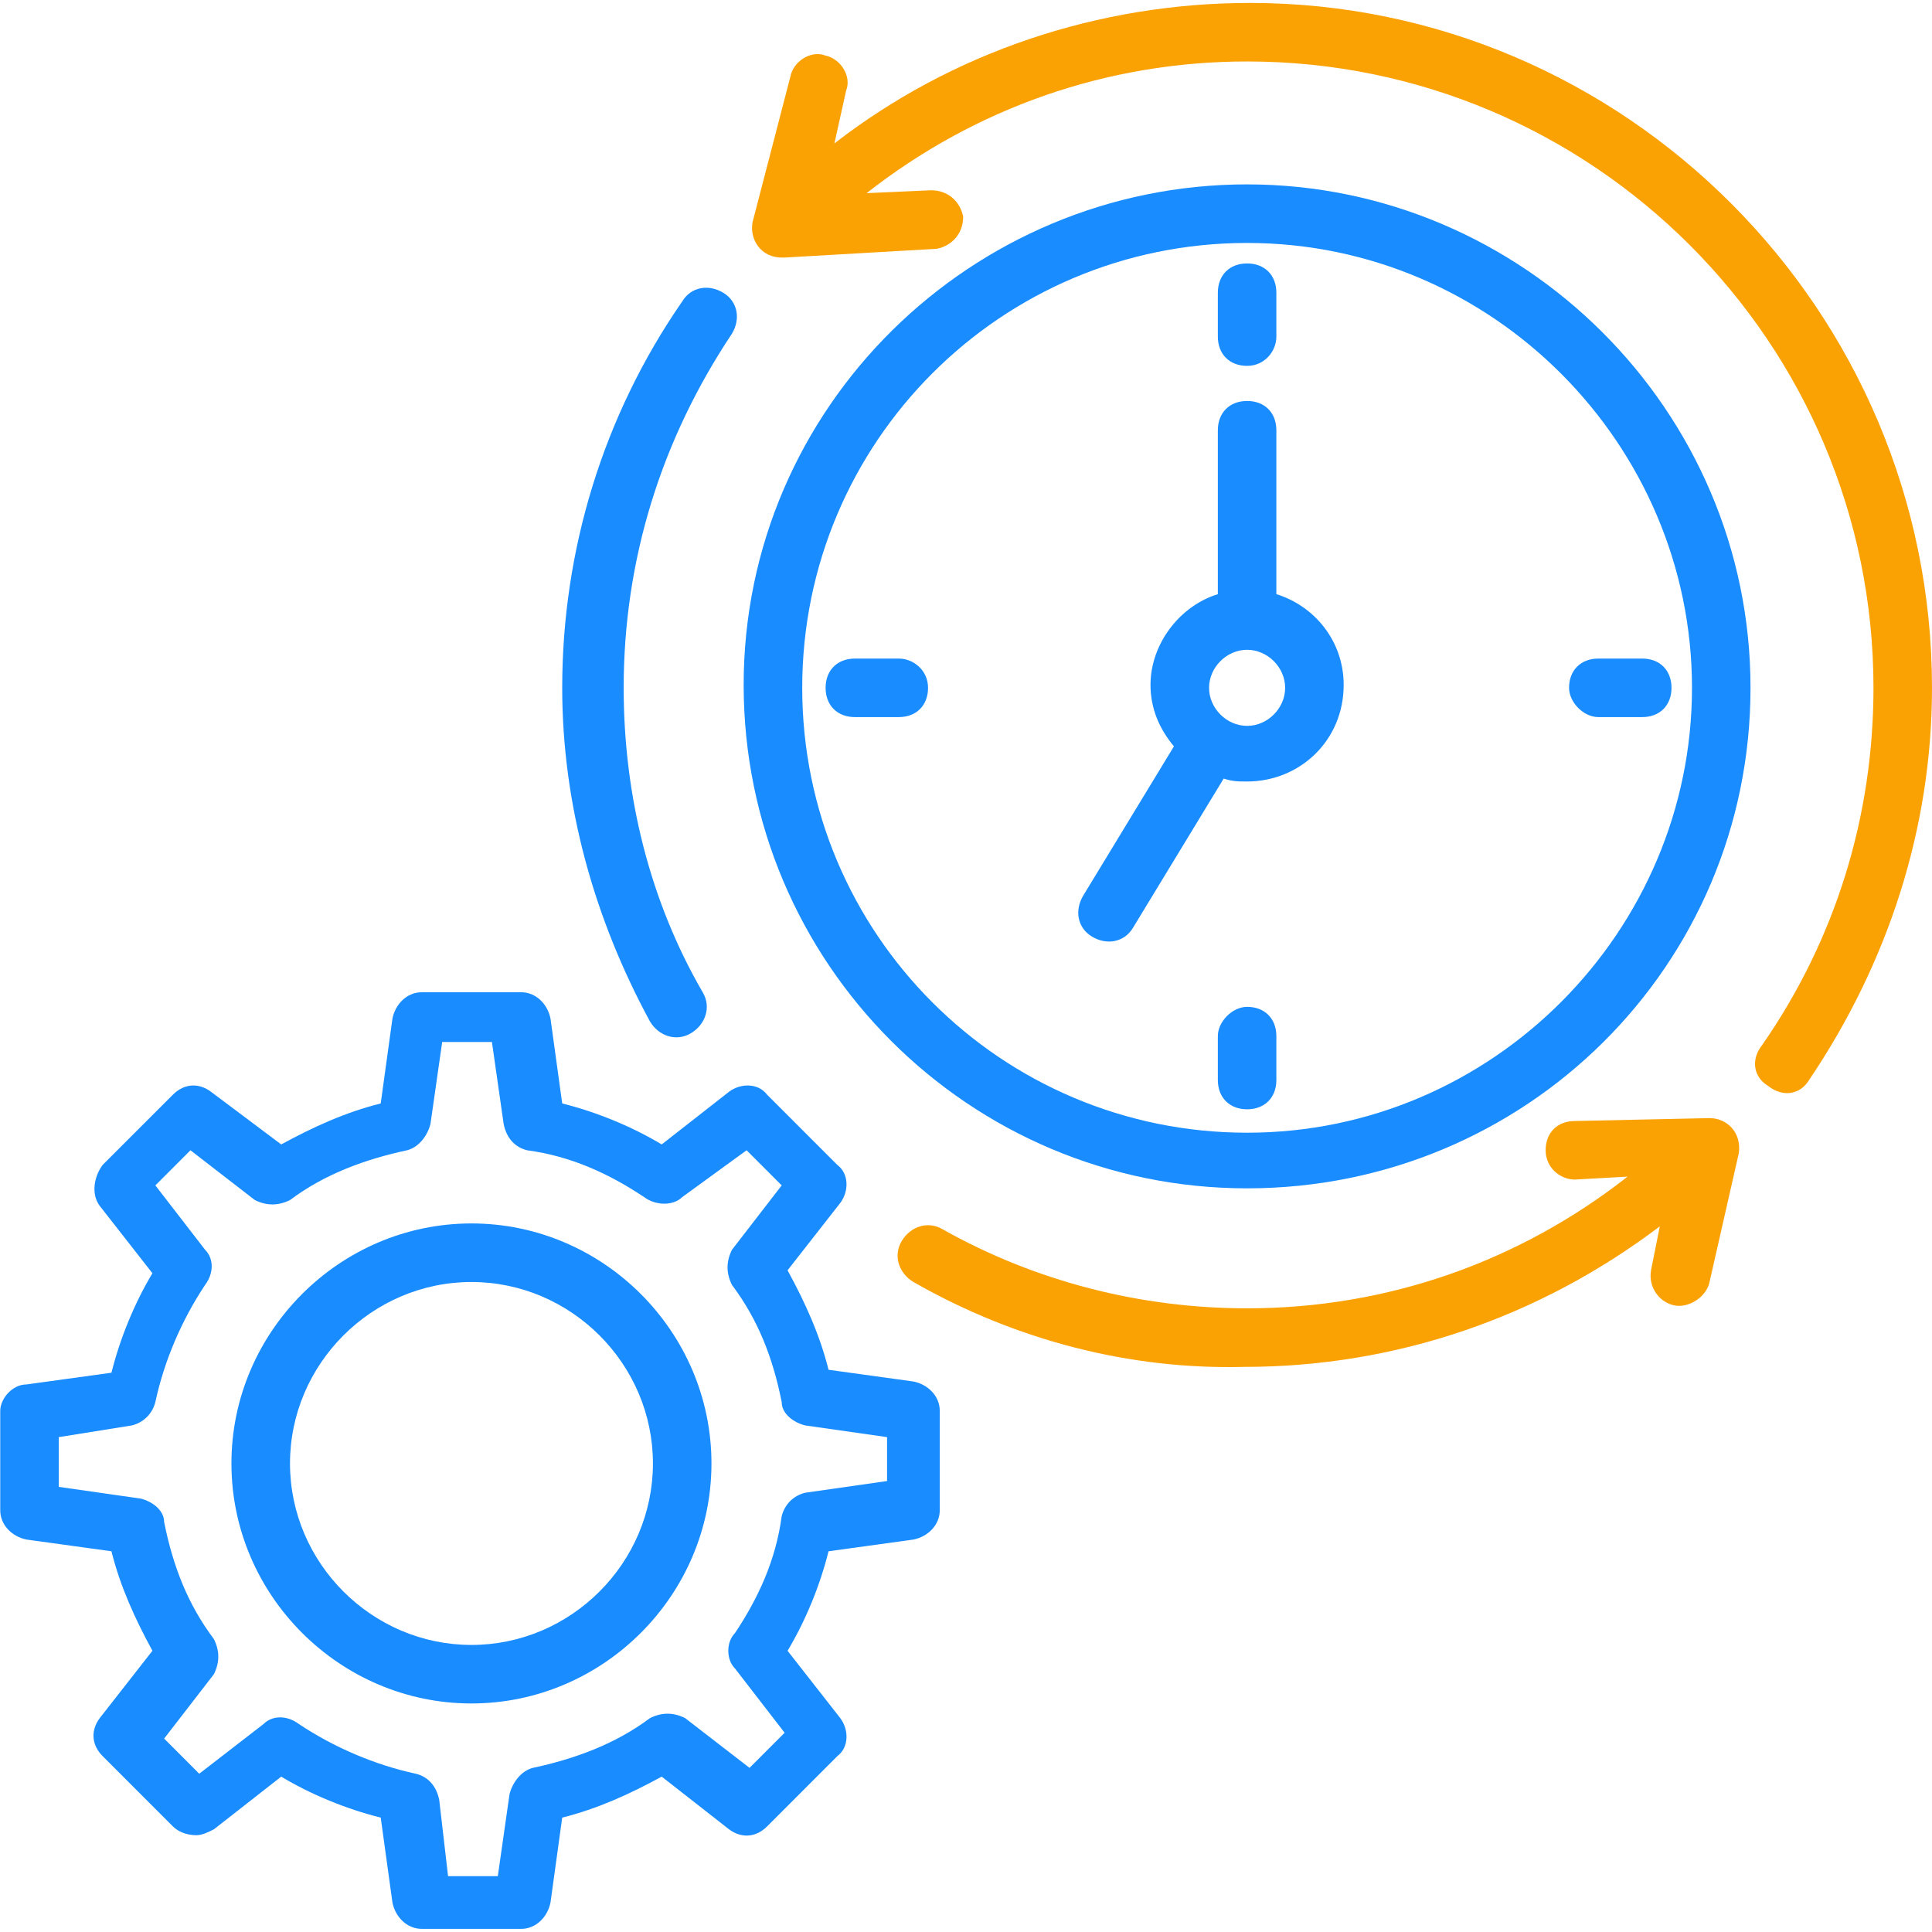 <?xml version="1.0" encoding="UTF-8"?>
<svg width="48px" height="48px" viewBox="0 0 48 48" version="1.1" xmlns="http://www.w3.org/2000/svg" xmlns:xlink="http://www.w3.org/1999/xlink">
    <title>Icon illustration: Historical</title>
    <g id="Icon_48px_Historical" stroke="none" stroke-width="1" fill="none" fill-rule="evenodd">
        <g id="clock-copy" transform="translate(24, 24) scale(-1, 1) translate(-24, -24) ">
            <path d="M17.016,29.524 C23.924,29.524 29.524,23.924 29.524,17.016 C29.524,10.108 23.852,4.581 17.016,4.581 C10.181,4.581 4.509,10.181 4.509,17.089 C4.509,23.997 10.108,29.524 17.016,29.524 Z M17.016,6.036 C23.125,6.036 28.069,10.981 28.069,17.089 C28.069,23.197 23.125,28.142 17.016,28.142 C10.908,28.142 5.963,23.125 5.963,17.089 C5.963,11.053 10.908,6.036 17.016,6.036 Z" id="Shape" fill="#198CFF" fill-rule="nonzero"></path>
            <path d="M17.016,19.416 C17.234,19.416 17.38,19.416 17.598,19.343 L19.852,23.052 C20.07,23.415 20.507,23.488 20.87,23.27 C21.234,23.052 21.306,22.616 21.088,22.252 L18.834,18.543 C19.198,18.107 19.416,17.598 19.416,17.016 C19.416,15.998 18.689,15.053 17.743,14.762 L17.743,10.69 C17.743,10.253 17.452,9.962 17.016,9.962 C16.58,9.962 16.289,10.253 16.289,10.69 L16.289,14.762 C15.344,15.053 14.617,15.925 14.617,17.016 C14.616,18.398 15.707,19.416 17.016,19.416 Z M17.016,16.144 C17.525,16.144 17.961,16.58 17.961,17.089 C17.961,17.598 17.525,18.034 17.016,18.034 C16.507,18.034 16.071,17.598 16.071,17.089 C16.071,16.58 16.507,16.144 17.016,16.144 Z" id="Shape" fill="#198CFF" fill-rule="nonzero"></path>
            <path d="M17.016,9.09 C17.452,9.09 17.743,8.799 17.743,8.363 L17.743,7.272 C17.743,6.836 17.452,6.545 17.016,6.545 C16.58,6.545 16.289,6.836 16.289,7.272 L16.289,8.363 C16.289,8.726 16.58,9.09 17.016,9.09 Z" id="Path" fill="#198CFF"></path>
            <path d="M17.016,25.015 C16.58,25.015 16.289,25.306 16.289,25.742 L16.289,26.833 C16.289,27.27 16.58,27.56 17.016,27.56 C17.452,27.56 17.743,27.269 17.743,26.833 L17.743,25.742 C17.743,25.379 17.38,25.015 17.016,25.015 Z" id="Path" fill="#198CFF"></path>
            <path d="M9.017,17.089 C9.017,16.653 8.726,16.362 8.29,16.362 L7.199,16.362 C6.763,16.362 6.472,16.653 6.472,17.089 C6.472,17.525 6.763,17.816 7.199,17.816 L8.29,17.816 C8.654,17.816 9.017,17.452 9.017,17.089 Z" id="Path" fill="#198CFF"></path>
            <path d="M24.943,17.089 C24.943,17.525 25.233,17.816 25.67,17.816 L26.76,17.816 C27.197,17.816 27.488,17.525 27.488,17.089 C27.488,16.653 27.197,16.362 26.76,16.362 L25.67,16.362 C25.306,16.362 24.943,16.653 24.943,17.089 Z" id="Path" fill="#198CFF"></path>
            <path d="M32.505,17.089 C32.505,19.779 31.851,22.397 30.542,24.652 C30.324,25.015 30.469,25.451 30.833,25.67 C31.196,25.888 31.633,25.742 31.851,25.379 C33.233,22.834 34.032,19.998 34.032,17.089 C34.032,13.671 33.014,10.326 31.051,7.49 C30.833,7.126 30.396,7.054 30.033,7.272 C29.669,7.49 29.596,7.926 29.815,8.29 C31.56,10.908 32.505,13.889 32.505,17.089 Z" id="Path" fill="#198CFF"></path>
            <path d="M25.597,30.833 C25.379,30.469 24.943,30.324 24.579,30.542 C22.252,31.851 19.634,32.505 17.016,32.505 C13.526,32.505 10.253,31.342 7.563,29.233 L8.872,29.306 C9.235,29.306 9.599,29.015 9.599,28.578 C9.599,28.142 9.308,27.851 8.872,27.851 L5.527,27.779 C5.09,27.779 4.727,28.142 4.8,28.651 L5.527,31.851 C5.599,32.214 6.036,32.505 6.399,32.433 C6.763,32.36 7.054,31.996 6.981,31.56 L6.763,30.469 C9.744,32.723 13.308,33.96 17.089,33.96 C19.925,34.032 22.761,33.305 25.306,31.851 C25.67,31.633 25.815,31.196 25.597,30.833 Z" id="Path" fill="#FAA204"></path>
            <path d="M1.454,17.089 C1.454,8.508 8.435,1.527 17.016,1.527 C20.507,1.527 23.779,2.691 26.47,4.799 L24.87,4.727 C24.433,4.727 24.143,5.018 24.07,5.381 C24.07,5.817 24.361,6.108 24.724,6.181 L28.506,6.399 C28.506,6.399 28.506,6.399 28.578,6.399 C29.087,6.399 29.378,5.963 29.305,5.527 L28.36,1.891 C28.287,1.527 27.851,1.236 27.488,1.382 C27.124,1.454 26.833,1.891 26.979,2.254 L27.269,3.563 C24.361,1.309 20.725,0.073 16.943,0.073 C7.635,0.073 0,7.708 0,17.089 C0,20.579 1.091,23.924 3.054,26.833 C3.272,27.197 3.709,27.27 4.072,26.979 C4.436,26.76 4.509,26.324 4.218,25.961 C2.4,23.343 1.454,20.289 1.454,17.089 Z" id="Path" fill="#FAA204"></path>
            <path d="M47.34,34.396 L45.231,34.105 C45.013,33.232 44.649,32.36 44.213,31.633 L45.522,29.96 C45.74,29.669 45.667,29.233 45.449,28.942 L43.704,27.197 C43.413,26.906 43.05,26.906 42.759,27.124 L41.013,28.433 C40.213,27.997 39.414,27.633 38.541,27.415 L38.25,25.306 C38.177,24.943 37.886,24.652 37.523,24.652 L35.05,24.652 C34.687,24.652 34.396,24.943 34.323,25.306 L34.032,27.415 C33.16,27.633 32.287,27.997 31.56,28.433 L29.887,27.124 C29.596,26.906 29.16,26.906 28.942,27.197 L27.197,28.942 C26.906,29.16 26.906,29.596 27.124,29.887 L28.433,31.56 C27.997,32.36 27.633,33.16 27.415,34.032 L25.306,34.323 C24.943,34.396 24.652,34.687 24.652,35.05 L24.652,37.523 C24.652,37.886 24.943,38.177 25.306,38.25 L27.415,38.541 C27.633,39.414 27.997,40.286 28.433,41.013 L27.124,42.686 C26.906,42.977 26.906,43.413 27.197,43.631 L28.942,45.377 C29.233,45.667 29.596,45.667 29.887,45.449 L31.56,44.14 C32.36,44.577 33.16,44.94 34.032,45.158 L34.323,47.267 C34.396,47.631 34.687,47.922 35.05,47.922 L37.523,47.922 C37.886,47.922 38.177,47.631 38.25,47.267 L38.541,45.158 C39.414,44.94 40.286,44.577 41.013,44.14 L42.686,45.449 C42.831,45.522 42.977,45.595 43.122,45.595 C43.34,45.595 43.559,45.522 43.704,45.377 L45.449,43.631 C45.74,43.34 45.74,42.977 45.522,42.686 L44.213,41.013 C44.649,40.213 45.013,39.414 45.231,38.541 L47.34,38.25 C47.704,38.177 47.994,37.886 47.994,37.523 L47.994,35.05 C47.994,34.76 47.703,34.396 47.34,34.396 Z M46.54,36.941 L44.504,37.232 C44.213,37.305 43.922,37.523 43.922,37.814 C43.704,38.905 43.34,39.85 42.686,40.723 C42.54,41.013 42.54,41.304 42.686,41.595 L43.922,43.195 L43.05,44.068 L41.45,42.831 C41.232,42.613 40.868,42.613 40.577,42.831 C39.704,43.413 38.686,43.849 37.668,44.068 C37.377,44.14 37.159,44.358 37.087,44.722 L36.868,46.613 L35.632,46.613 L35.341,44.577 C35.269,44.286 35.05,43.995 34.76,43.922 C33.742,43.704 32.724,43.34 31.851,42.686 C31.56,42.54 31.269,42.54 30.978,42.686 L29.378,43.922 L28.506,43.05 L29.742,41.45 C29.96,41.232 29.96,40.795 29.742,40.577 C29.16,39.704 28.724,38.759 28.579,37.668 C28.506,37.377 28.288,37.159 27.997,37.087 L25.961,36.796 L25.961,35.705 L27.997,35.414 C28.288,35.341 28.579,35.123 28.579,34.832 C28.797,33.741 29.16,32.796 29.815,31.923 C29.96,31.633 29.96,31.342 29.815,31.051 L28.579,29.451 L29.451,28.578 L31.051,29.742 C31.269,29.96 31.705,29.96 31.996,29.742 C32.869,29.16 33.814,28.724 34.905,28.578 C35.196,28.506 35.414,28.288 35.487,27.924 L35.778,25.888 L37.014,25.888 L37.305,27.924 C37.378,28.215 37.596,28.506 37.887,28.578 C38.905,28.797 39.923,29.16 40.795,29.815 C41.086,29.96 41.377,29.96 41.668,29.815 L43.268,28.578 L44.14,29.451 L42.904,31.051 C42.686,31.269 42.686,31.633 42.904,31.923 C43.486,32.796 43.922,33.814 44.14,34.832 C44.213,35.123 44.431,35.341 44.722,35.414 L46.54,35.705 L46.54,36.941 L46.54,36.941 Z" id="Shape" fill="#198CFF" fill-rule="nonzero"></path>
            <path d="M36.287,30.396 C33.014,30.396 30.324,33.087 30.324,36.359 C30.324,39.632 33.014,42.322 36.287,42.322 C39.559,42.322 42.25,39.632 42.25,36.359 C42.25,33.087 39.559,30.396 36.287,30.396 Z M36.287,40.868 C33.814,40.868 31.778,38.832 31.778,36.359 C31.778,33.887 33.814,31.851 36.287,31.851 C38.759,31.851 40.795,33.887 40.795,36.359 C40.795,38.832 38.759,40.868 36.287,40.868 Z" id="Shape" fill="#198CFF" fill-rule="nonzero"></path>
        </g>
    </g>
</svg>
